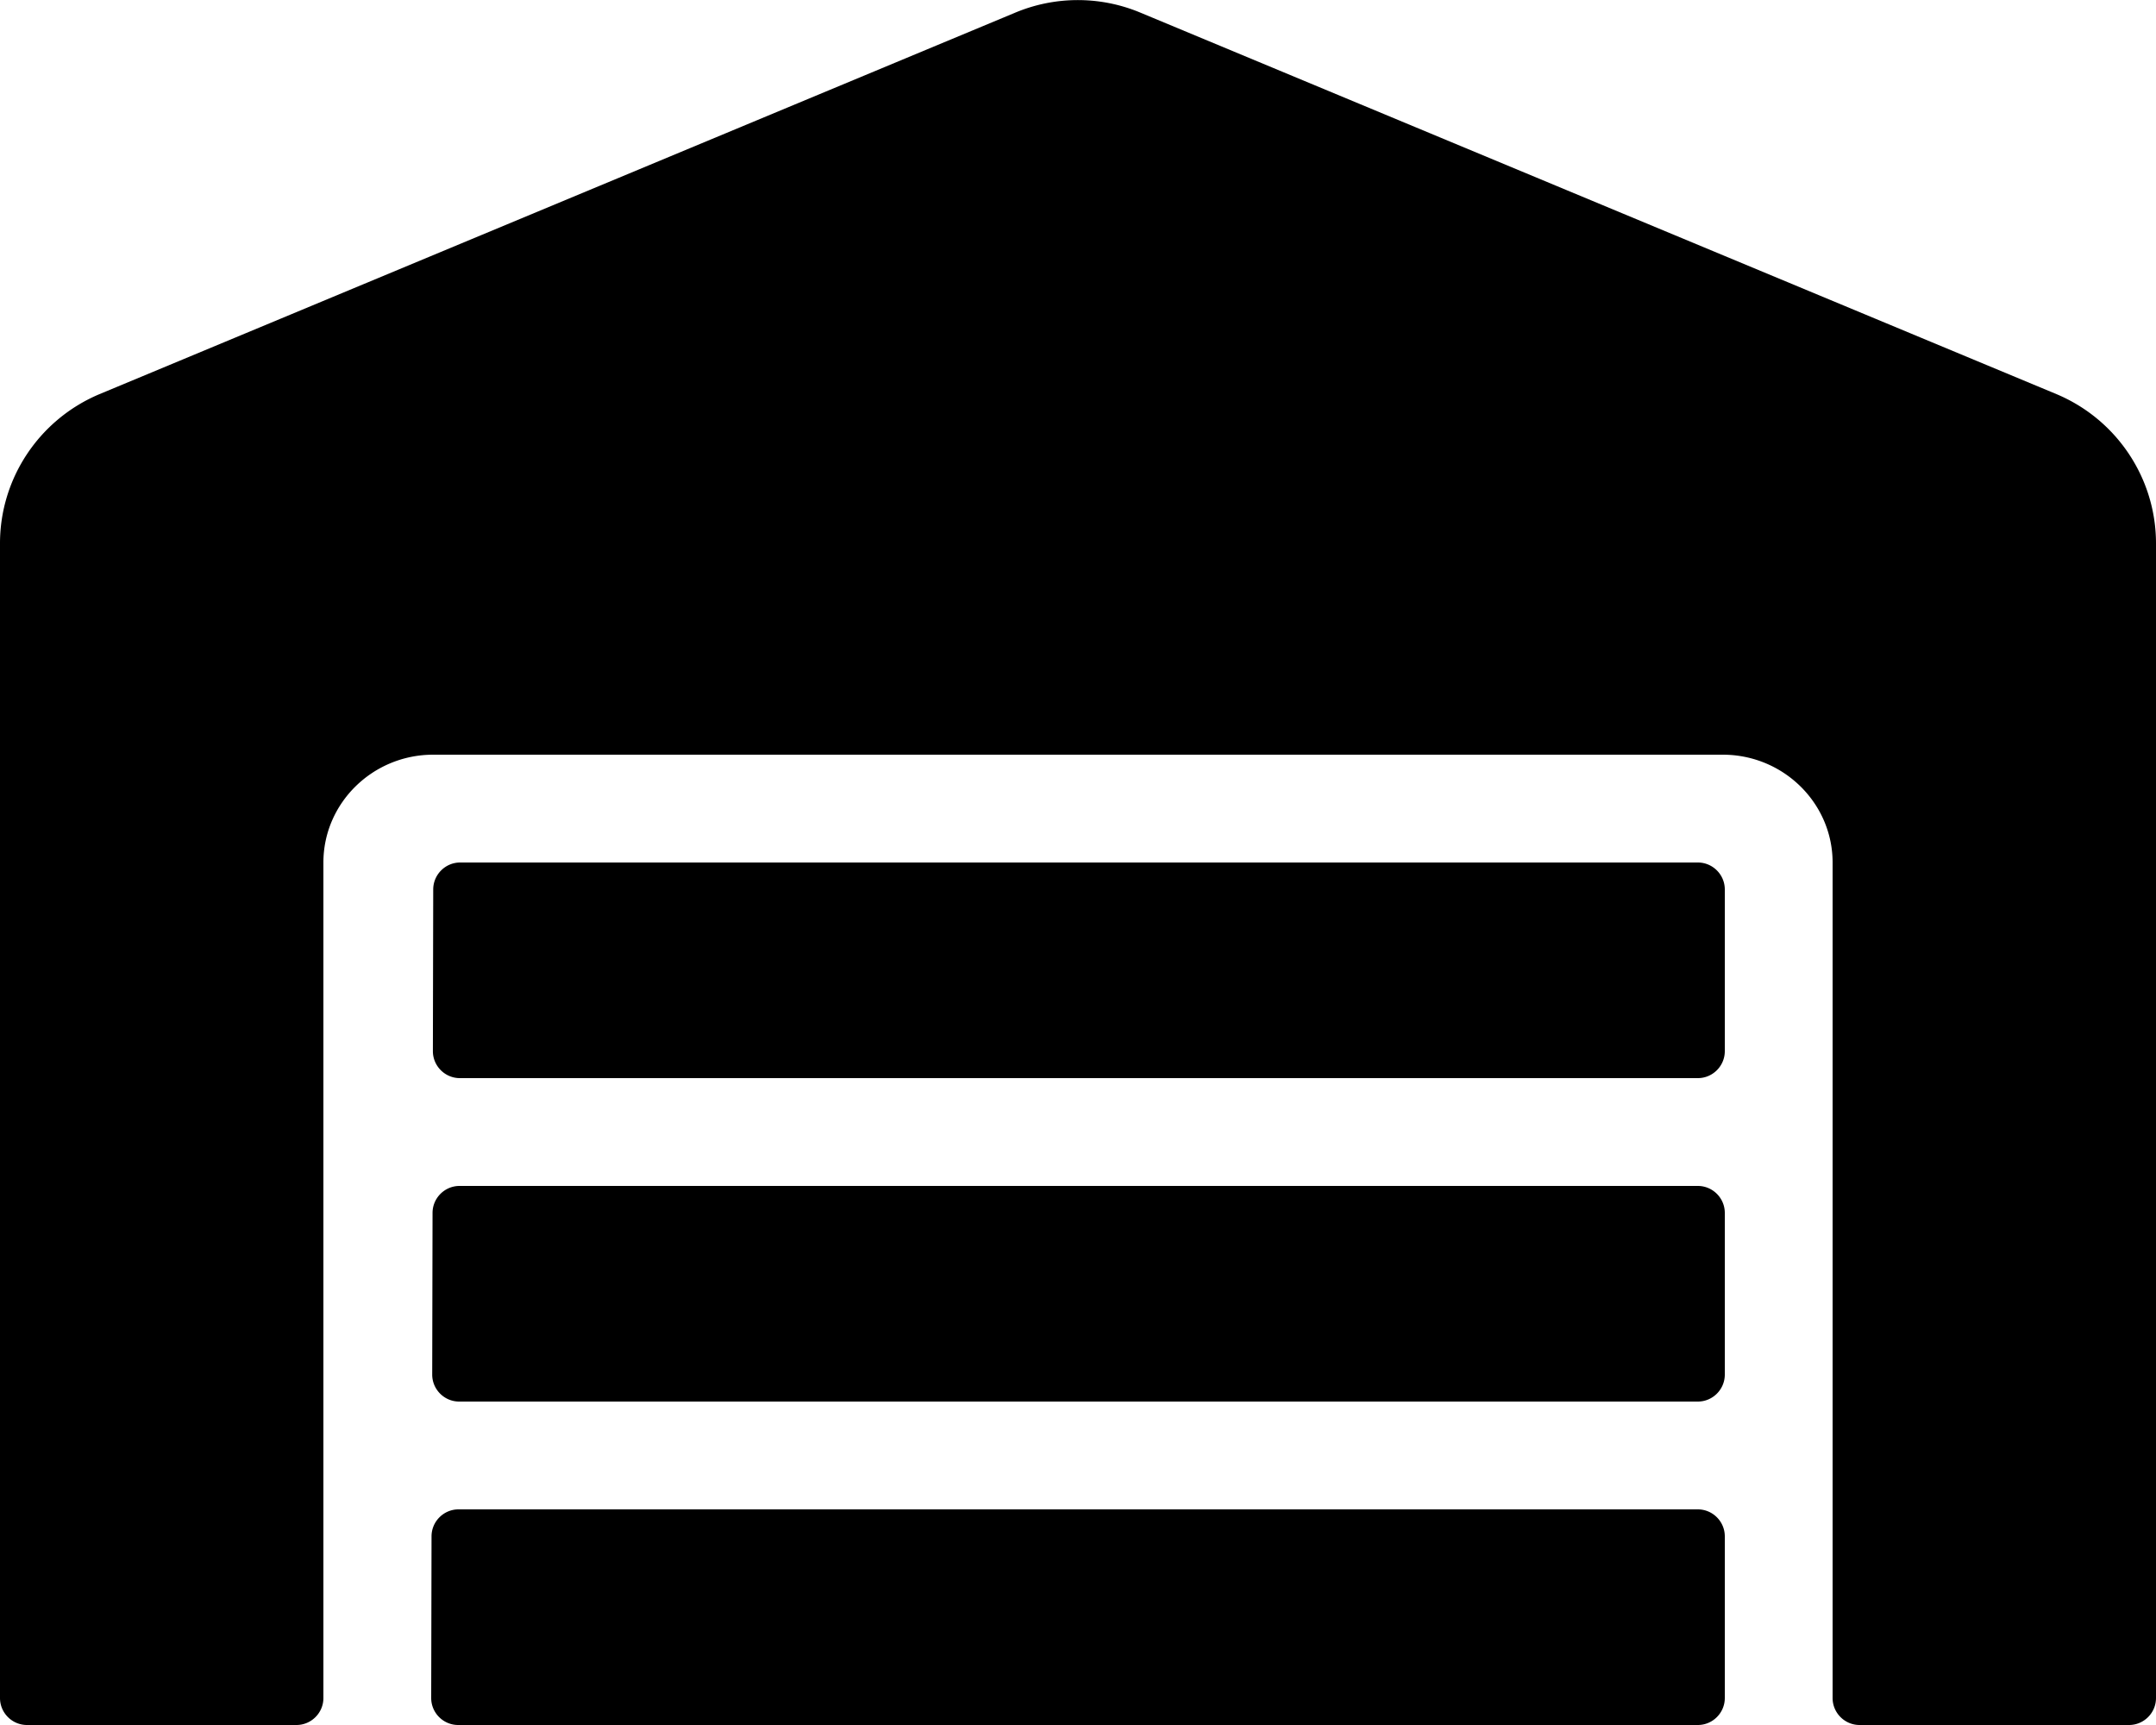 <!-- © fontawesome. CC-BY-4.0 licensed --><svg xmlns="http://www.w3.org/2000/svg" data-icon-name="warehouse" height="512" width="640" viewBox="0 0 640 512"><path d="M504 352H136.4c-4.4 0-8 3.6-8 8l-.1 48c0 4.4 3.6 8 8 8H504c4.4 0 8-3.6 8-8v-48c0-4.4-3.6-8-8-8zm0 96H136.1c-4.4 0-8 3.6-8 8l-.1 48c0 4.4 3.6 8 8 8h368c4.4 0 8-3.6 8-8v-48c0-4.4-3.6-8-8-8zm0-192H136.6c-4.4 0-8 3.6-8 8l-.1 48c0 4.4 3.6 8 8 8H504c4.4 0 8-3.6 8-8v-48c0-4.4-3.6-8-8-8zm106.5-139L338.4 3.7a48.15 48.15 0 0 0-36.9 0L29.5 117C11.7 124.5 0 141.9 0 161.3V504c0 4.4 3.6 8 8 8h80c4.4 0 8-3.6 8-8V256c0-17.6 14.6-32 32.6-32h382.8c18 0 32.6 14.4 32.6 32v248c0 4.4 3.6 8 8 8h80c4.4 0 8-3.6 8-8V161.3c0-19.4-11.7-36.8-29.5-44.3z" /></svg>